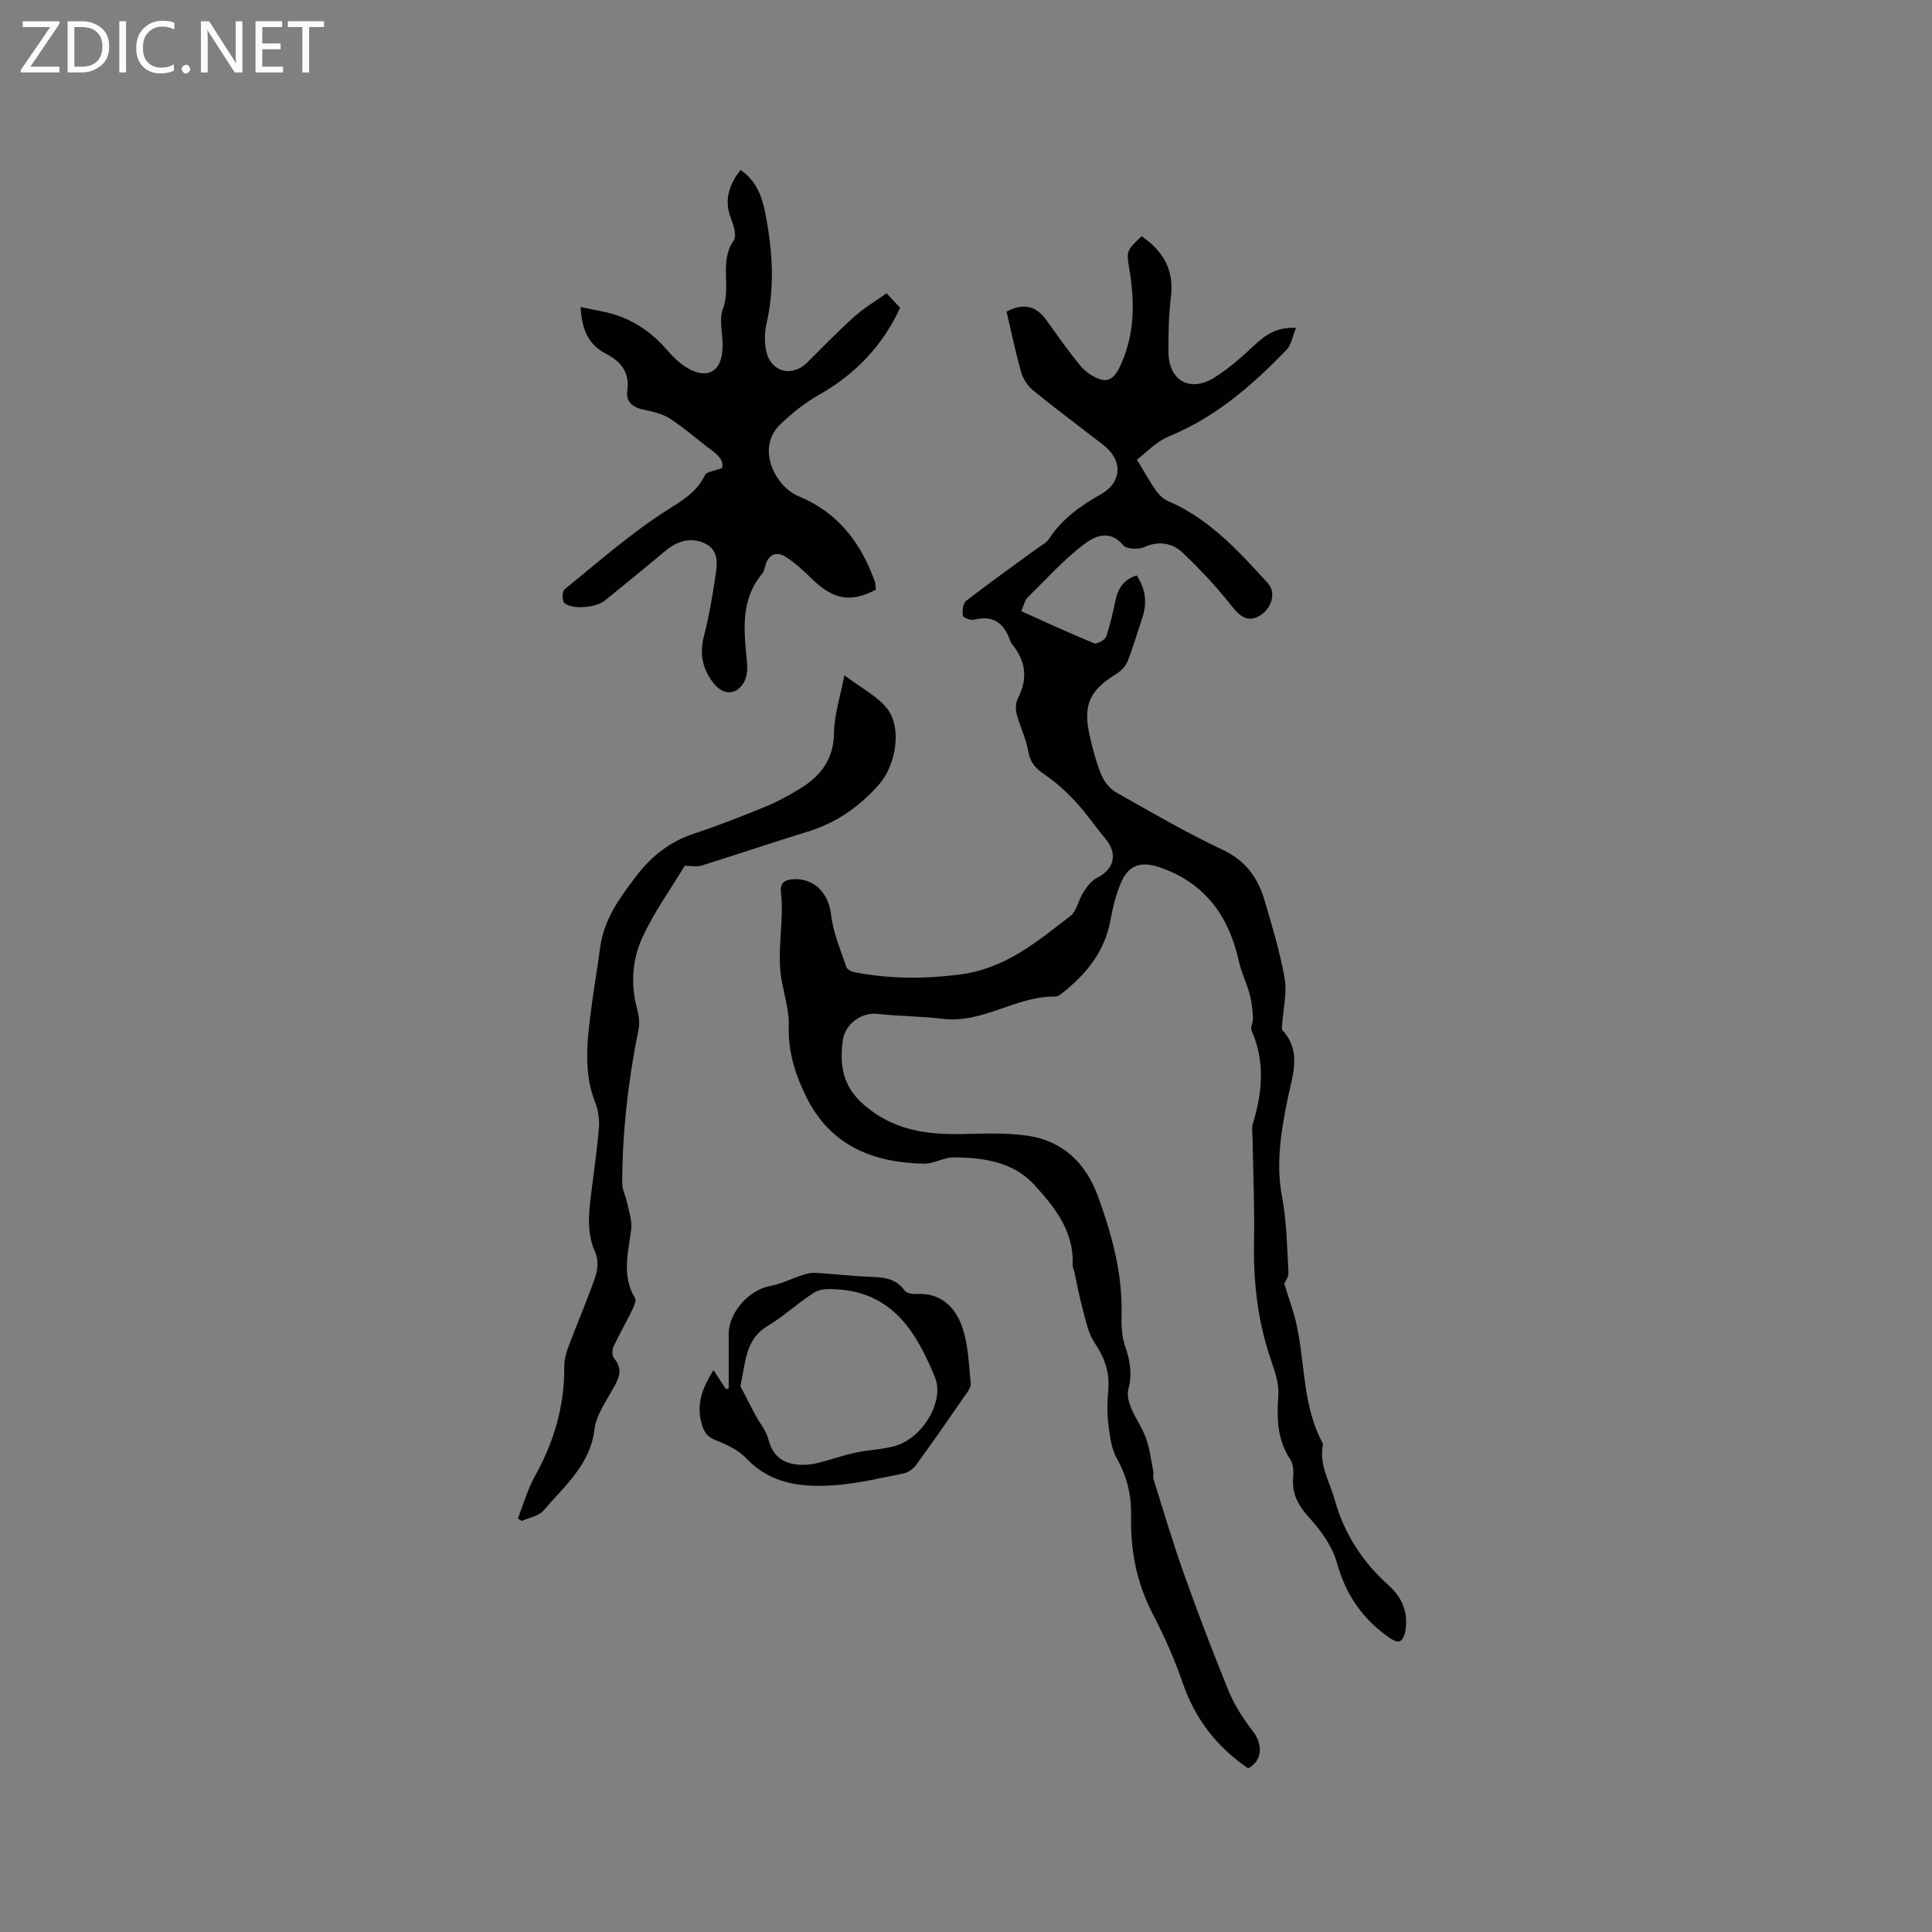 <svg enable-background="new 0 0 400 400" viewBox="0 0 400 400" xmlns="http://www.w3.org/2000/svg"><rect x="0" y="0" width="400" height="400" fill="#808080" stroke="none"/><g fill="#fcfbfa"><path d="m12.4 4.8-6.1 9h6v1.2h-8v-.5l6.1-8.9h-5.7v-1.2h7.6v.4z"/><path d="m14 15v-10.6h3c1.6 0 2.9.5 4 1.4s1.6 2.2 1.6 3.8-.5 3-1.6 3.9-2.4 1.5-4 1.5zm1.4-9.4v8.2h1.6c1.3 0 2.4-.4 3.1-1.1s1.1-1.8 1.1-3.1-.4-2.3-1.2-3-1.8-1-3.1-1z"/><path d="m26.1 4.4v10.6h-1.4v-10.6z"/><path d="m36.1 14.6c-.8.4-1.8.6-2.9.6-1.5 0-2.7-.5-3.6-1.4s-1.4-2.2-1.4-3.8c0-1.7.5-3.1 1.5-4.1s2.3-1.6 3.9-1.6c1 0 1.8.1 2.5.4v1.4c-.8-.4-1.6-.6-2.5-.6-1.2 0-2.1.4-2.9 1.2s-1.1 1.8-1.1 3.2c0 1.3.3 2.3 1 3s1.6 1.1 2.7 1.1c1 0 2-.2 2.7-.7v1.3z"/><path d="m37.6 14.3c0-.2.1-.5.3-.6s.4-.3.6-.3c.3 0 .5.1.6.3s.3.4.3.6-.1.4-.3.6-.4.3-.6.3c-.3 0-.5-.1-.6-.3s-.3-.4-.3-.6z"/><path d="m50.2 15h-1.6l-5.3-8.2c-.2-.2-.3-.5-.4-.7 0 .2.1.7.1 1.5v7.4h-1.4v-10.6h1.7l5.2 8.1c.2.4.4.6.4.7 0-.3-.1-.8-.1-1.5v-7.3h1.4z"/><path d="m58.6 15h-5.7v-10.6h5.5v1.2h-4.1v3.4h3.8v1.2h-3.8v3.6h4.3z"/><path d="m67.1 5.6h-3.1v9.4h-1.4v-9.4h-3v-1.2h7.5z"/></g><path d="m258.41 366.11c-6.66-4.55-11.04-10.38-13.58-17.78-1.68-4.89-3.82-9.67-6.2-14.26-3.32-6.39-4.61-13.11-4.45-20.2.09-4.22-.8-8.08-2.92-11.84-1.18-2.08-1.48-4.74-1.79-7.19-.29-2.3-.23-4.67-.02-6.99.33-3.67-.72-6.72-2.79-9.78-1.35-1.98-1.83-4.6-2.49-6.99-.7-2.51-1.15-5.1-1.71-7.65-.11-.51-.41-1.02-.39-1.52.35-6.98-3.78-12.07-7.97-16.65-4.27-4.67-10.54-5.64-16.7-5.63-2.04 0-4.08 1.34-6.1 1.3-10.6-.22-19.4-3.72-24.42-13.93-2.28-4.64-3.73-9.26-3.57-14.59.12-3.92-1.5-7.87-1.79-11.84-.27-3.73.23-7.51.33-11.27.04-1.46.02-2.94-.16-4.39-.25-1.92.55-2.73 2.41-2.87 4.49-.33 7.48 2.92 7.97 7.35.41 3.69 1.97 7.27 3.17 10.85.17.51 1.12.95 1.78 1.07 7.21 1.37 14.3 1.4 21.72.45 9.46-1.22 15.96-6.82 22.86-12.1 1.35-1.03 1.66-3.33 2.68-4.89.75-1.16 1.69-2.45 2.86-3.03 3.57-1.78 4.32-5 1.73-8.09-2.1-2.5-3.93-5.24-6.15-7.63-1.91-2.07-4.04-4.02-6.36-5.59-1.87-1.27-3.07-2.49-3.47-4.86-.45-2.66-1.73-5.16-2.41-7.79-.26-1.01-.18-2.36.3-3.28 2.08-4.03 1.57-7.65-1.21-11.1-.2-.24-.34-.54-.45-.84-1.27-3.57-3.53-5.26-7.48-4.25-.69.18-2.25-.45-2.3-.84-.13-1 .02-2.55.68-3.06 4.74-3.68 9.64-7.16 14.48-10.71.92-.68 2.08-1.22 2.67-2.12 2.7-4.12 6.5-6.86 10.72-9.22 4.44-2.49 4.63-7.07.56-10.22-4.86-3.76-9.8-7.44-14.56-11.32-1.13-.92-2.08-2.39-2.48-3.79-1.18-4.15-2.04-8.38-3.01-12.51 3.43-1.82 6.06-1.25 8.19 1.69 2.33 3.23 4.6 6.52 7.14 9.57 1.03 1.23 2.59 2.29 4.12 2.77 2.1.66 3.24-1.01 4.05-2.72 2.97-6.29 3.08-12.91 2-19.59-.69-4.24-.84-4.21 2.46-7.33 4.4 3.03 6.77 6.93 6.07 12.54-.47 3.77-.53 7.62-.51 11.43.03 5.91 4.44 8.45 9.49 5.3 2.98-1.86 5.68-4.25 8.26-6.67 2.24-2.09 4.48-3.8 8.66-3.65-.74 1.8-.97 3.52-1.94 4.53-7.08 7.36-14.69 13.98-24.36 17.95-2.71 1.11-4.89 3.52-6.64 4.83 1.56 2.57 2.66 4.58 3.97 6.44.62.87 1.53 1.72 2.49 2.14 8.54 3.67 14.59 10.35 20.64 16.99 1.82 2 .77 5.32-1.74 6.76-2.29 1.32-3.88.32-5.65-1.92-3.11-3.94-6.56-7.66-10.21-11.11-2.12-2.01-4.87-2.58-7.94-1.21-1.22.55-3.71.45-4.39-.37-2.84-3.41-6.03-1.81-8.18-.17-4.24 3.24-7.86 7.28-11.69 11.05-.48.47-.61 1.3-1.25 2.76 5.09 2.29 10.03 4.59 15.07 6.65.59.24 2.26-.68 2.51-1.39.88-2.47 1.4-5.07 1.97-7.65.54-2.45 1.78-4.2 4.34-5.01 1.87 2.83 2.22 5.72 1.16 8.83-1.02 3-1.88 6.07-3.06 9-.42 1.05-1.44 2.04-2.43 2.65-5.38 3.31-6.81 6.37-5.41 12.62.62 2.78 1.36 5.58 2.44 8.21.58 1.41 1.77 2.89 3.08 3.63 7.28 4.12 14.53 8.34 22.09 11.9 4.84 2.28 7.31 5.94 8.68 10.66 1.54 5.28 3.16 10.57 4.1 15.96.52 2.96-.3 6.16-.5 9.25-.03.5-.2 1.19.05 1.46 4.02 4.45 2.07 9.28 1.08 14.13-1.35 6.68-2.5 13.34-1.19 20.28.97 5.14 1.05 10.47 1.34 15.72.06 1.01-.78 2.07-.87 2.31.98 3.23 1.97 5.86 2.56 8.57 1.79 8.22 1.25 16.96 5.48 24.65-.93 4.21 1.34 7.73 2.4 11.53 1.97 7.05 5.75 12.89 11.17 17.74 2.89 2.59 4.17 5.82 3.42 9.69-.14.72-.62 1.73-1.18 1.92s-1.49-.36-2.12-.79c-5.5-3.83-9-8.88-10.82-15.48-.94-3.39-3.27-6.64-5.69-9.3-2.32-2.54-3.66-4.96-3.38-8.39.1-1.23.06-2.75-.58-3.7-2.77-4.15-2.81-8.6-2.48-13.35.17-2.42-.76-5-1.57-7.38-2.71-7.92-3.63-16.04-3.47-24.39.14-7.1-.19-14.2-.3-21.31-.02-1.06-.21-2.19.08-3.17 1.95-6.43 2.54-12.78-.26-19.16-.32-.74.34-1.86.27-2.78-.11-1.62-.27-3.27-.7-4.83-.63-2.32-1.73-4.53-2.25-6.88-2.09-9.37-7.06-16.18-16.41-19.38-3.66-1.25-6.3-.55-7.86 2.96-1.15 2.56-1.81 5.39-2.33 8.17-1.21 6.44-5.03 11.05-9.97 14.95-.41.32-.94.71-1.4.7-8.1-.15-15 5.62-23.29 4.61-4.47-.55-9.01-.52-13.49-1.03-3.25-.37-6.8 1.98-7.25 5.61-.63 5.07-.05 9.41 4.49 13.3 6.05 5.18 12.74 6.09 20.08 5.97 4.54-.08 9.14-.31 13.6.33 7.34 1.05 12.15 5.62 14.67 12.53 2.91 8 5.15 16.13 4.9 24.78-.06 2.08.05 4.29.72 6.23 1.03 2.99 1.53 5.83.68 8.97-.31 1.16.09 2.68.57 3.86.88 2.15 2.31 4.08 3.08 6.26.78 2.21 1.07 4.59 1.52 6.91.1.51-.12 1.1.04 1.58 2.07 6.57 4.01 13.18 6.32 19.66 2.91 8.17 5.99 16.28 9.28 24.3 1.21 2.94 3.03 5.7 4.97 8.23 2.19 2.82 1.92 6.19-.98 7.68z" fill="#010102"/><path d="m153.33 35.19c3.24 2.22 4.41 5.43 5.07 8.73 1.52 7.63 2.08 15.3.31 23.03-.43 1.9-.47 4.07-.02 5.96.96 4.13 5.32 5.19 8.34 2.23 3.25-3.19 6.4-6.5 9.79-9.54 2.09-1.87 4.56-3.33 6.73-4.89 1.19 1.27 2.01 2.16 2.81 3.01-3.59 7.84-9.3 13.81-16.94 18.11-2.82 1.59-5.41 3.71-7.78 5.94-5.32 4.99-1.04 13.02 3.65 14.95 8.22 3.38 12.89 9.59 15.79 17.56.21.57.18 1.23.26 1.82-5.37 2.74-8.83 2.07-13.37-2.37-1.65-1.61-3.37-3.22-5.3-4.44-1.8-1.14-3.46-.64-4.17 1.65-.19.61-.28 1.32-.66 1.78-4.72 5.64-3.76 12.17-3.16 18.71.13 1.38-.11 3.09-.87 4.18-1.8 2.59-4.4 2.13-6.29-.44-2.17-2.96-2.69-5.94-1.77-9.49 1.01-3.89 1.67-7.87 2.29-11.85.42-2.71 1.01-5.86-2.11-7.33-2.88-1.36-5.74-.51-8.22 1.59-4.12 3.47-8.31 6.85-12.48 10.25-1.83 1.49-6.81 1.93-8.4.49-.48-.44-.44-2.41.06-2.82 7-5.66 13.79-11.69 21.36-16.48 3.23-2.04 6.05-3.69 7.71-7.18.33-.69 1.87-.8 3.5-1.43.53-1.48-.74-2.68-2.33-3.86-2.85-2.11-5.5-4.51-8.47-6.42-1.6-1.03-3.66-1.43-5.57-1.86-2.21-.49-3.54-1.65-3.21-3.93.54-3.79-1.38-6.04-4.42-7.61-3.61-1.87-5-4.94-5.26-9.67 2.81.63 5.37.94 7.74 1.78 4.04 1.44 7.45 3.92 10.26 7.22 1.09 1.28 2.35 2.5 3.75 3.39 4.44 2.82 7.59 1.05 7.66-4.21.04-2.65-.79-5.58.08-7.88 1.74-4.58-.86-9.68 2.22-14.07.66-.95-.01-3.15-.57-4.58-1.42-3.69-.53-6.82 1.99-10.03z" fill="#010102"/><path d="m141.76 179.26c-2.87 4.76-6.32 9.54-8.74 14.8-2.11 4.57-2.5 9.69-1.12 14.77.37 1.37.58 2.94.3 4.3-2.13 10.52-3.35 21.13-3.38 31.86 0 1.36.75 2.7 1.03 4.08.37 1.82 1.07 3.73.83 5.49-.64 4.81-1.98 9.55.79 14.21.35.58-.32 1.9-.74 2.77-1.19 2.45-2.57 4.8-3.71 7.27-.31.67-.32 1.9.1 2.39 2.29 2.72.6 4.83-.7 7.18-1.32 2.38-3.02 4.86-3.32 7.44-.86 7.44-6.24 11.83-10.57 16.92-.98 1.16-2.97 1.46-4.49 2.15-.28-.16-.55-.33-.83-.49 1.15-2.91 1.99-5.99 3.5-8.7 3.96-7.1 6.19-14.57 6.11-22.74-.01-1.41.4-2.9.9-4.24 1.81-4.83 3.88-9.57 5.56-14.44.51-1.49.61-3.55-.02-4.94-1.92-4.24-1.33-8.49-.79-12.8.55-4.42 1.2-8.82 1.54-13.26.13-1.69-.2-3.56-.82-5.15-2.34-6-1.67-12.1-.92-18.21.57-4.62 1.38-9.22 2-13.84.77-5.69 3.94-10.06 7.3-14.5 3.26-4.32 7.1-7.34 12.23-9.03 5.02-1.65 9.95-3.6 14.84-5.61 2.43-1 4.77-2.3 7.01-3.67 4.27-2.61 6.94-6.05 7.02-11.51.05-3.8 1.31-7.57 2.15-11.95 3.49 2.64 6.79 4.29 8.86 6.91 3.16 4.02 1.74 11.79-1.62 15.62-4.09 4.66-8.88 8.01-14.82 9.84-7.36 2.26-14.66 4.74-22.01 7.03-.94.3-2.03.05-3.47.05z" fill="#010102"/><path d="m147.72 283.66c.88 1.34 1.72 2.63 2.56 3.92.2-.04.39-.08.59-.12 0-3.76 0-7.53 0-11.29.01-4.49 4.24-9.13 8.59-9.92 2.31-.42 4.48-1.56 6.75-2.29.86-.28 1.8-.48 2.68-.43 3.59.21 7.17.64 10.76.8 2.89.12 5.69.11 7.63 2.85.38.53 1.52.79 2.28.73 5.07-.37 8.17 2.6 9.62 6.74 1.29 3.69 1.41 7.82 1.8 11.78.09.86-.76 1.88-1.34 2.72-3.29 4.76-6.58 9.52-10 14.19-.6.82-1.7 1.56-2.68 1.75-4.87.96-9.76 2.15-14.69 2.45-6.46.4-12.75-.34-17.7-5.55-1.65-1.74-4.08-2.92-6.36-3.8-1.99-.76-2.55-1.9-3.04-3.82-1.08-4.24.65-7.58 2.55-10.71zm5.57 3.31c.9 1.75 1.98 3.9 3.11 6.02.89 1.67 2.24 3.21 2.68 4.98.89 3.54 3.09 5.09 6.48 5.29 1.19.07 2.44-.05 3.61-.33 2.64-.65 5.22-1.58 7.88-2.16 2.68-.59 5.49-.65 8.13-1.36 5.8-1.56 10.44-9.29 8.39-14.27-3.78-9.2-8.66-17.44-20.13-18.19-1.59-.1-3.51-.18-4.75.59-3.39 2.11-6.34 4.94-9.76 6.99-4.68 2.79-4.53 7.5-5.64 12.44z" fill="#010102"/></svg>
